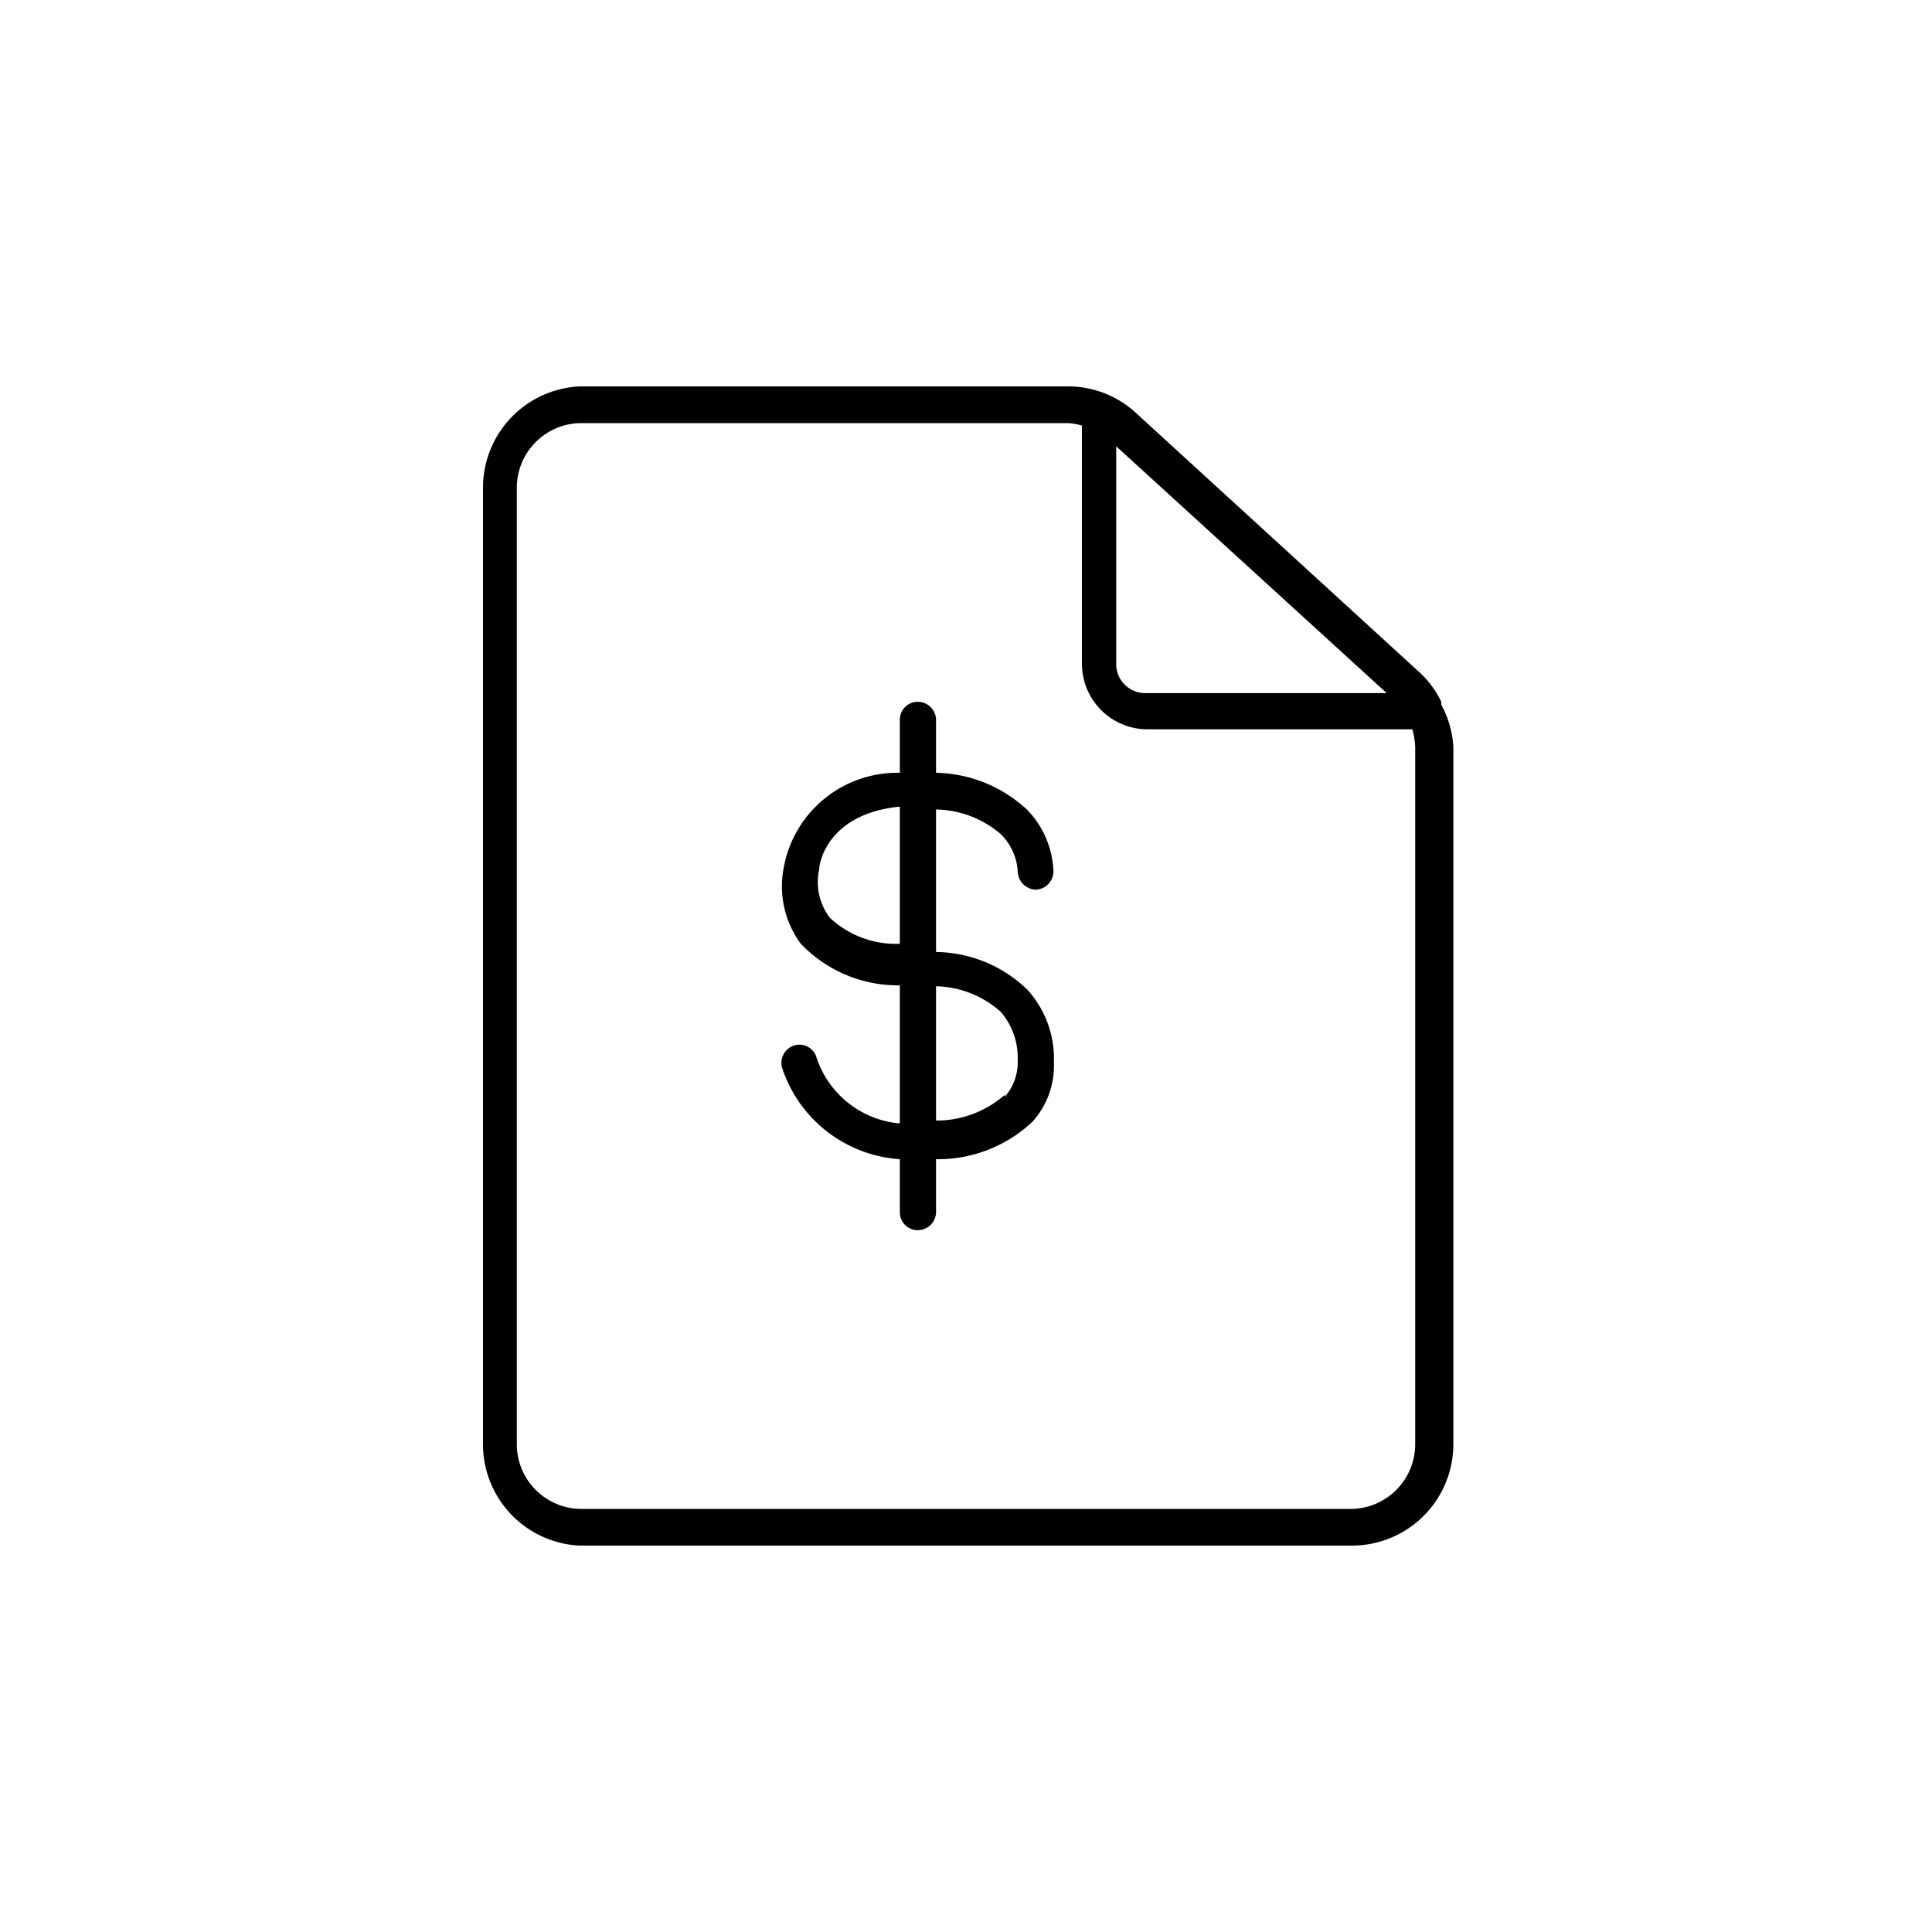<svg xmlns="http://www.w3.org/2000/svg" viewBox="0 0 40 40">
   <title>Чек</title>
   <path d="M29.84,14.59s0,0,0-.06a2,2,0,0,0-.44-.6L23.53,8.56A2.07,2.07,0,0,0,22.11,8H12A2.1,2.1,0,0,0,10,10.1V29.9A2.1,2.1,0,0,0,12,32H28a2.1,2.1,0,0,0,2.09-2.09V15.47A2.07,2.07,0,0,0,29.84,14.59Zm-1.13-.24h-5a.6.6,0,0,1-.6-.6V9.24ZM29.3,29.9A1.34,1.34,0,0,1,28,31.24H12A1.34,1.34,0,0,1,10.7,29.9V10.1A1.34,1.34,0,0,1,12,8.76H22.11a1.35,1.35,0,0,1,.29.05v4.94a1.36,1.36,0,0,0,1.35,1.35h5.49a1.51,1.51,0,0,1,.06.37Z"/>
   <path d="M21.82,22a2.13,2.13,0,0,0-.54-1.5,2.76,2.76,0,0,0-1.9-.79V16.76a2.11,2.11,0,0,1,1.34.51,1.18,1.18,0,0,1,.35.76.39.39,0,0,0,.37.39h0a.38.38,0,0,0,.37-.37,1.92,1.92,0,0,0-.55-1.29A2.84,2.84,0,0,0,19.38,16V14.9a.38.38,0,0,0-.38-.37.37.37,0,0,0-.37.37V16A2.39,2.39,0,0,0,16.22,18a2,2,0,0,0,.36,1.54,2.78,2.78,0,0,0,2.05.86v2.86a2,2,0,0,1-1.72-1.35.37.37,0,0,0-.45-.27.38.38,0,0,0-.27.46A2.76,2.76,0,0,0,18.63,24V25.1a.37.37,0,0,0,.37.37.38.38,0,0,0,.38-.37V24a2.85,2.85,0,0,0,2-.78A1.73,1.73,0,0,0,21.82,22ZM17.18,19a1.22,1.22,0,0,1-.22-1c0-.13.17-1.15,1.67-1.3v2.84A2,2,0,0,1,17.18,19Zm3.62,3.67a2.14,2.14,0,0,1-1.42.53V20.42a2.07,2.07,0,0,1,1.34.53,1.45,1.45,0,0,1,.35,1A1.07,1.07,0,0,1,20.8,22.71Z"/>
</svg>